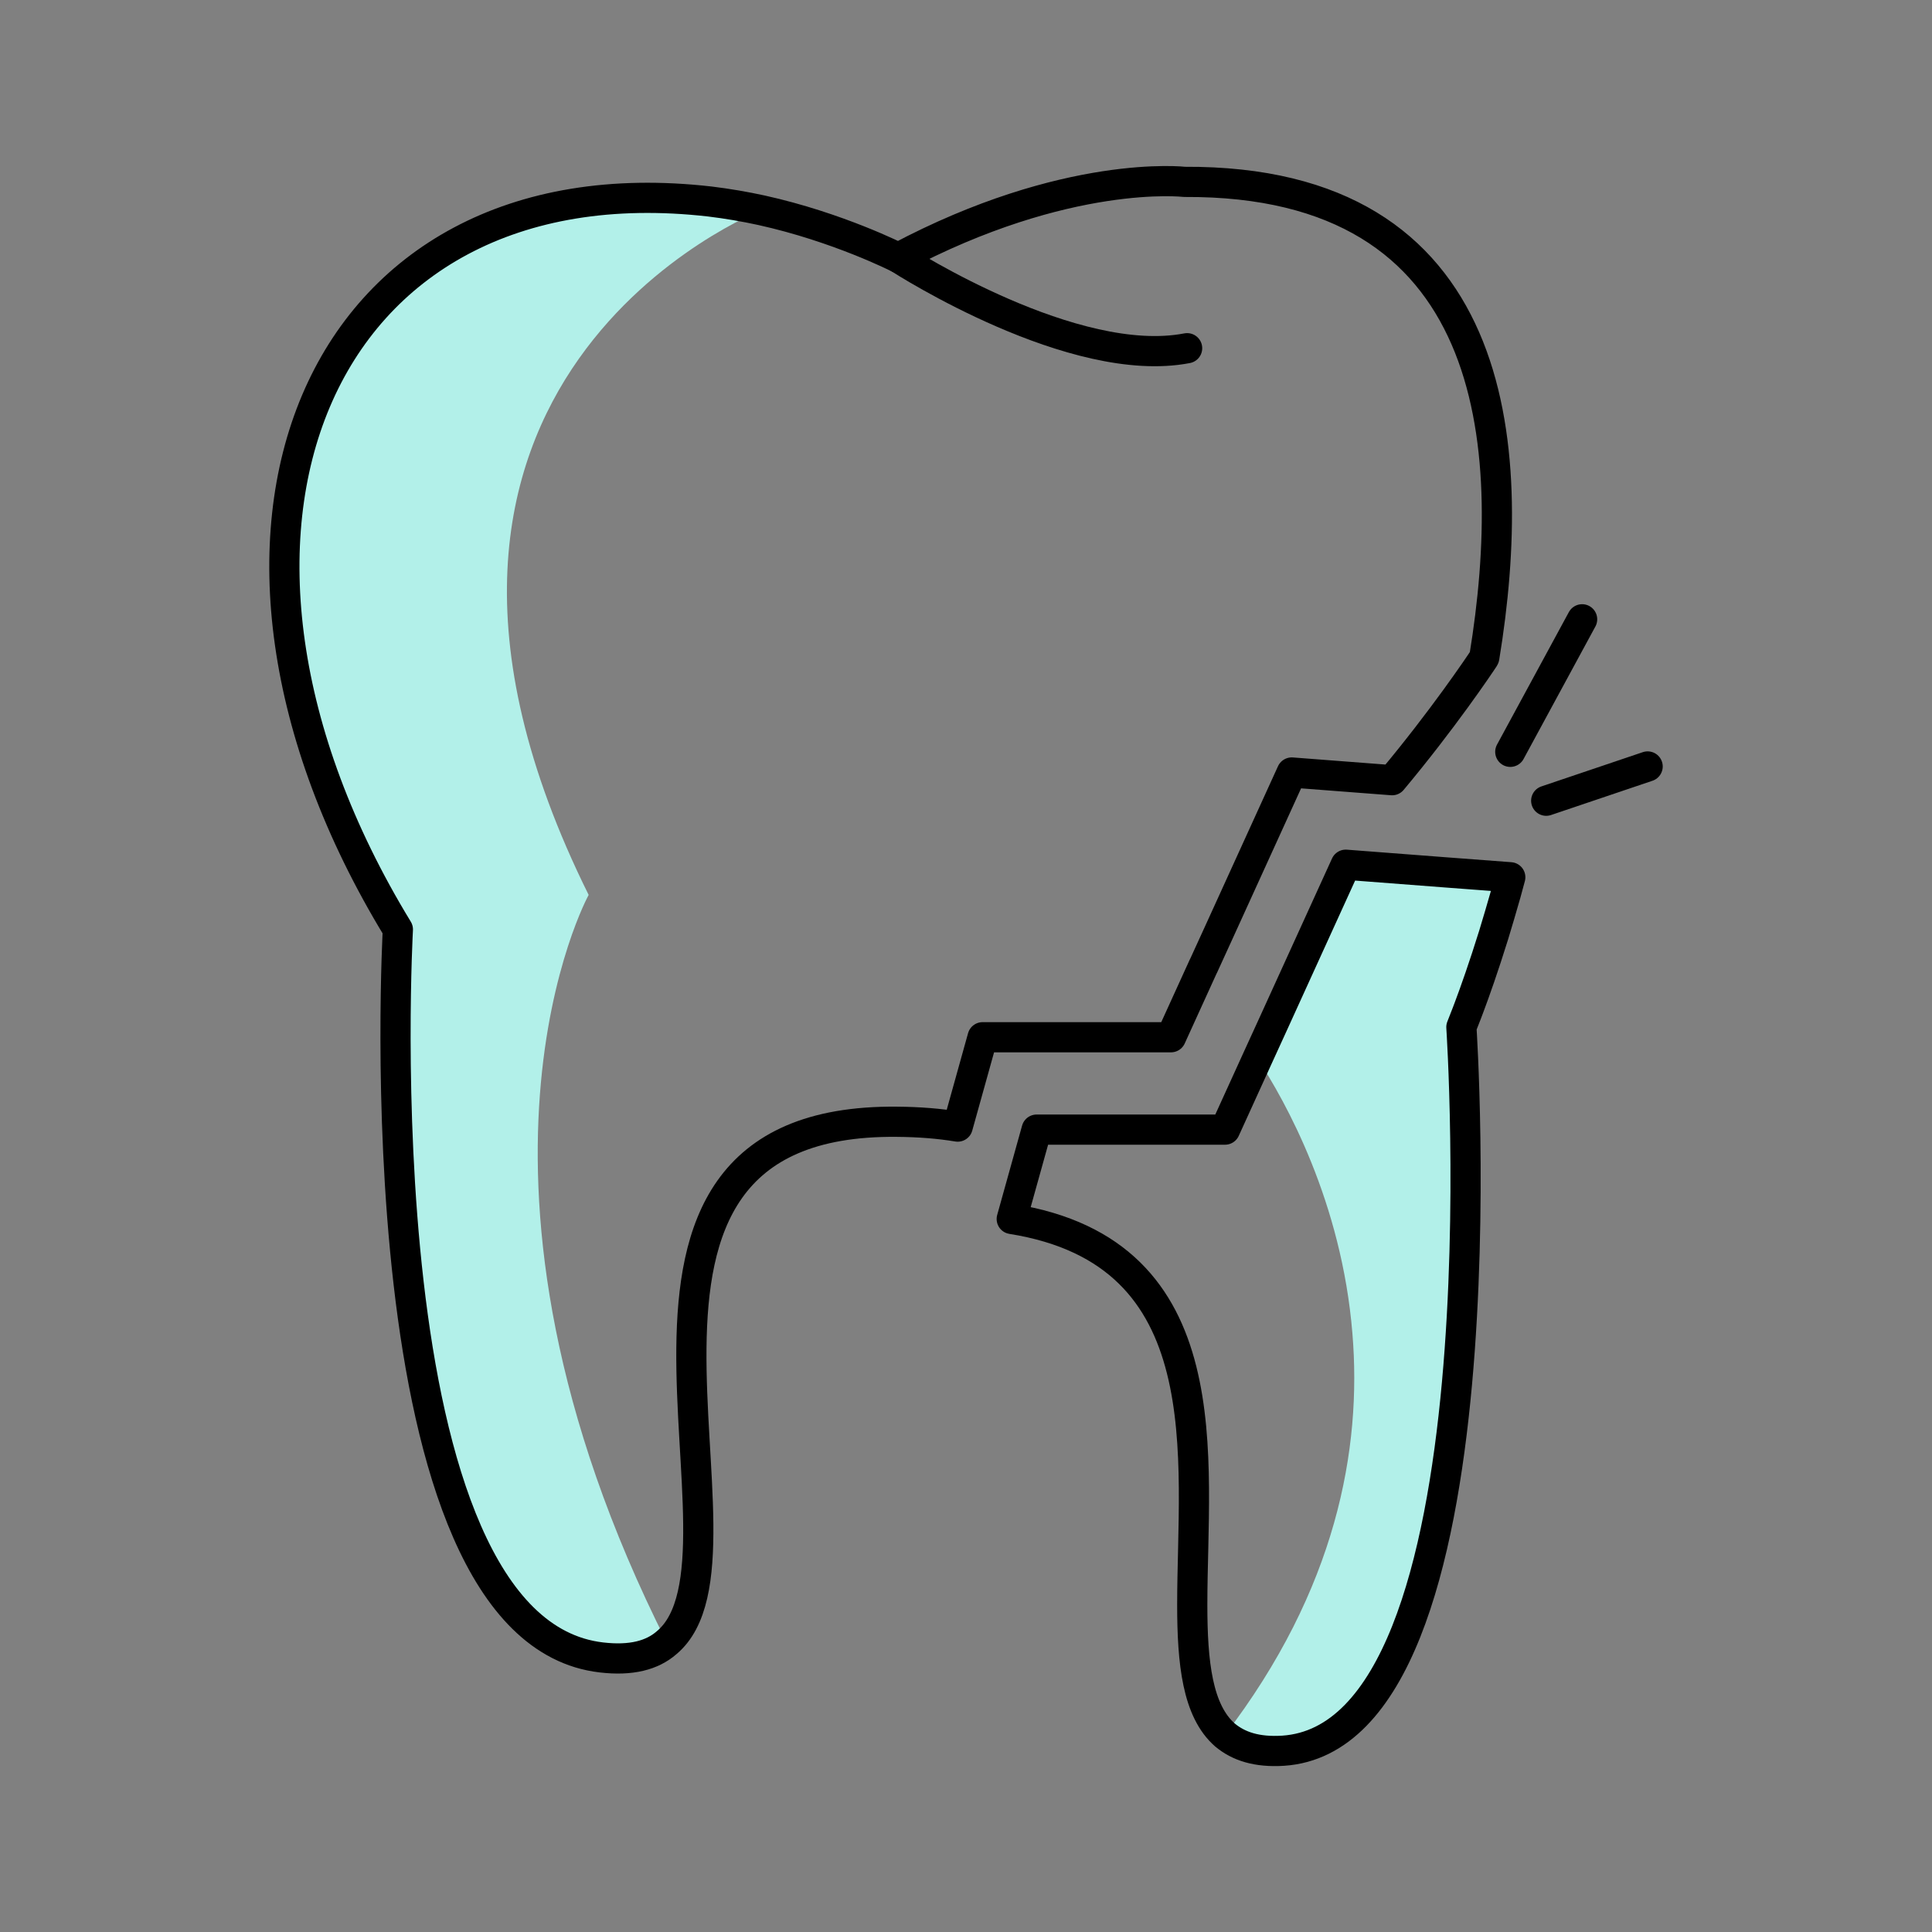 <?xml version="1.0" encoding="UTF-8"?>
<svg id="Calque_1" data-name="Calque 1" xmlns="http://www.w3.org/2000/svg" viewBox="0 0 128 128">
  <rect x="0" y="0" width="128" height="128" fill="#808080" stroke="none"/>
  <defs>
    <style>
      .cls-1 {
        fill: #b2f0e9;
      }

      .cls-2 {
        stroke: #000;
        stroke-width: 2px;
      }

      .cls-2, .cls-3 {
        fill: none;
        stroke-linecap: round;
        stroke-linejoin: round;
      }

      .cls-3 {
        stroke: #fff;
        stroke-width: 8px;
      }
    </style>
  </defs>
  <g>
    <path class="cls-1" d="m99.17,58.12h-9.68l-6.19,12c1.87,2.85,5.59,9.51,6.3,18.22.64,7.67-1.07,16.97-8.45,26.61.9.75,2.11,1.15,3.85,1.04,14.97-.99,11.81-47.94,11.81-47.94,0,0,.13-.32.36-.92.04-.11.09-.23.14-.37.4-1.06.99-2.73,1.64-4.82.27-.85.54-1.77.81-2.75.09-.35.19-.71.29-1.07h-.88Z"/>
    <path class="cls-1" d="m44.17,108.82c-.96.84-2.35,1.22-4.31.98-16.1-1.85-13.49-48.23-13.49-48.23-15.89-26.06-5.47-51.21,20.67-48.23,1.16.14,2.32.35,3.42.58,0,0-28.46,11.12-11.46,45.37,0,0-10.34,18.76,5.18,49.53Z"/>
    <path class="cls-2" d="m100.06,58.12c-.1.36-.2.72-.29,1.07-.28.98-.55,1.9-.81,2.75-.65,2.09-1.24,3.76-1.64,4.82-.05.14-.1.26-.14.37-.23.6-.36.92-.36.92,0,0,3.16,46.95-11.81,47.94-1.74.11-2.95-.29-3.85-1.04-1.83-1.6-2.17-4.78-2.17-8.63,0-9.65,2.11-23.32-11.96-25.56l1.65-5.92h12.48l2.15-4.72,1.02-2.23,4.83-10.6,6.65.51,4.25.32Z"/>
    <path class="cls-2" d="m78.65,23.07c-7.49,1.45-18.68-5.7-19.13-5.99h0"/>
    <path class="cls-2" d="m79.73,64l-2.15,4.72h-12.48l-1.65,5.92c-1.21-.2-2.55-.31-4.02-.32-22.93-.24-8.31,28.69-15.26,34.51-.96.84-2.35,1.21-4.32.98-16.09-1.85-13.49-48.23-13.49-48.23-15.89-26.06-5.47-51.22,20.67-48.23,1.16.14,2.32.34,3.42.58,5.07,1.12,9.06,3.15,9.06,3.15h.02s-.02,0-.02,0c11.17-5.94,18.97-5.03,18.97-5.03,20.78-.11,22.2,17.23,19.86,31.5l-.03.06c-.3.46-2.75,4.1-6.08,8.08l-6.65-.51-4.83,10.6-1.02,2.23Z"/>
    <line class="cls-2" x1="100.06" y1="49.81" x2="104.82" y2="41.03"/>
    <line class="cls-2" x1="102.44" y1="53.05" x2="109.16" y2="50.78"/>
  </g>
  <rect class="cls-3" x="-1250.63" y="-1884.35" width="6467.34" height="6437.3"/>
</svg>